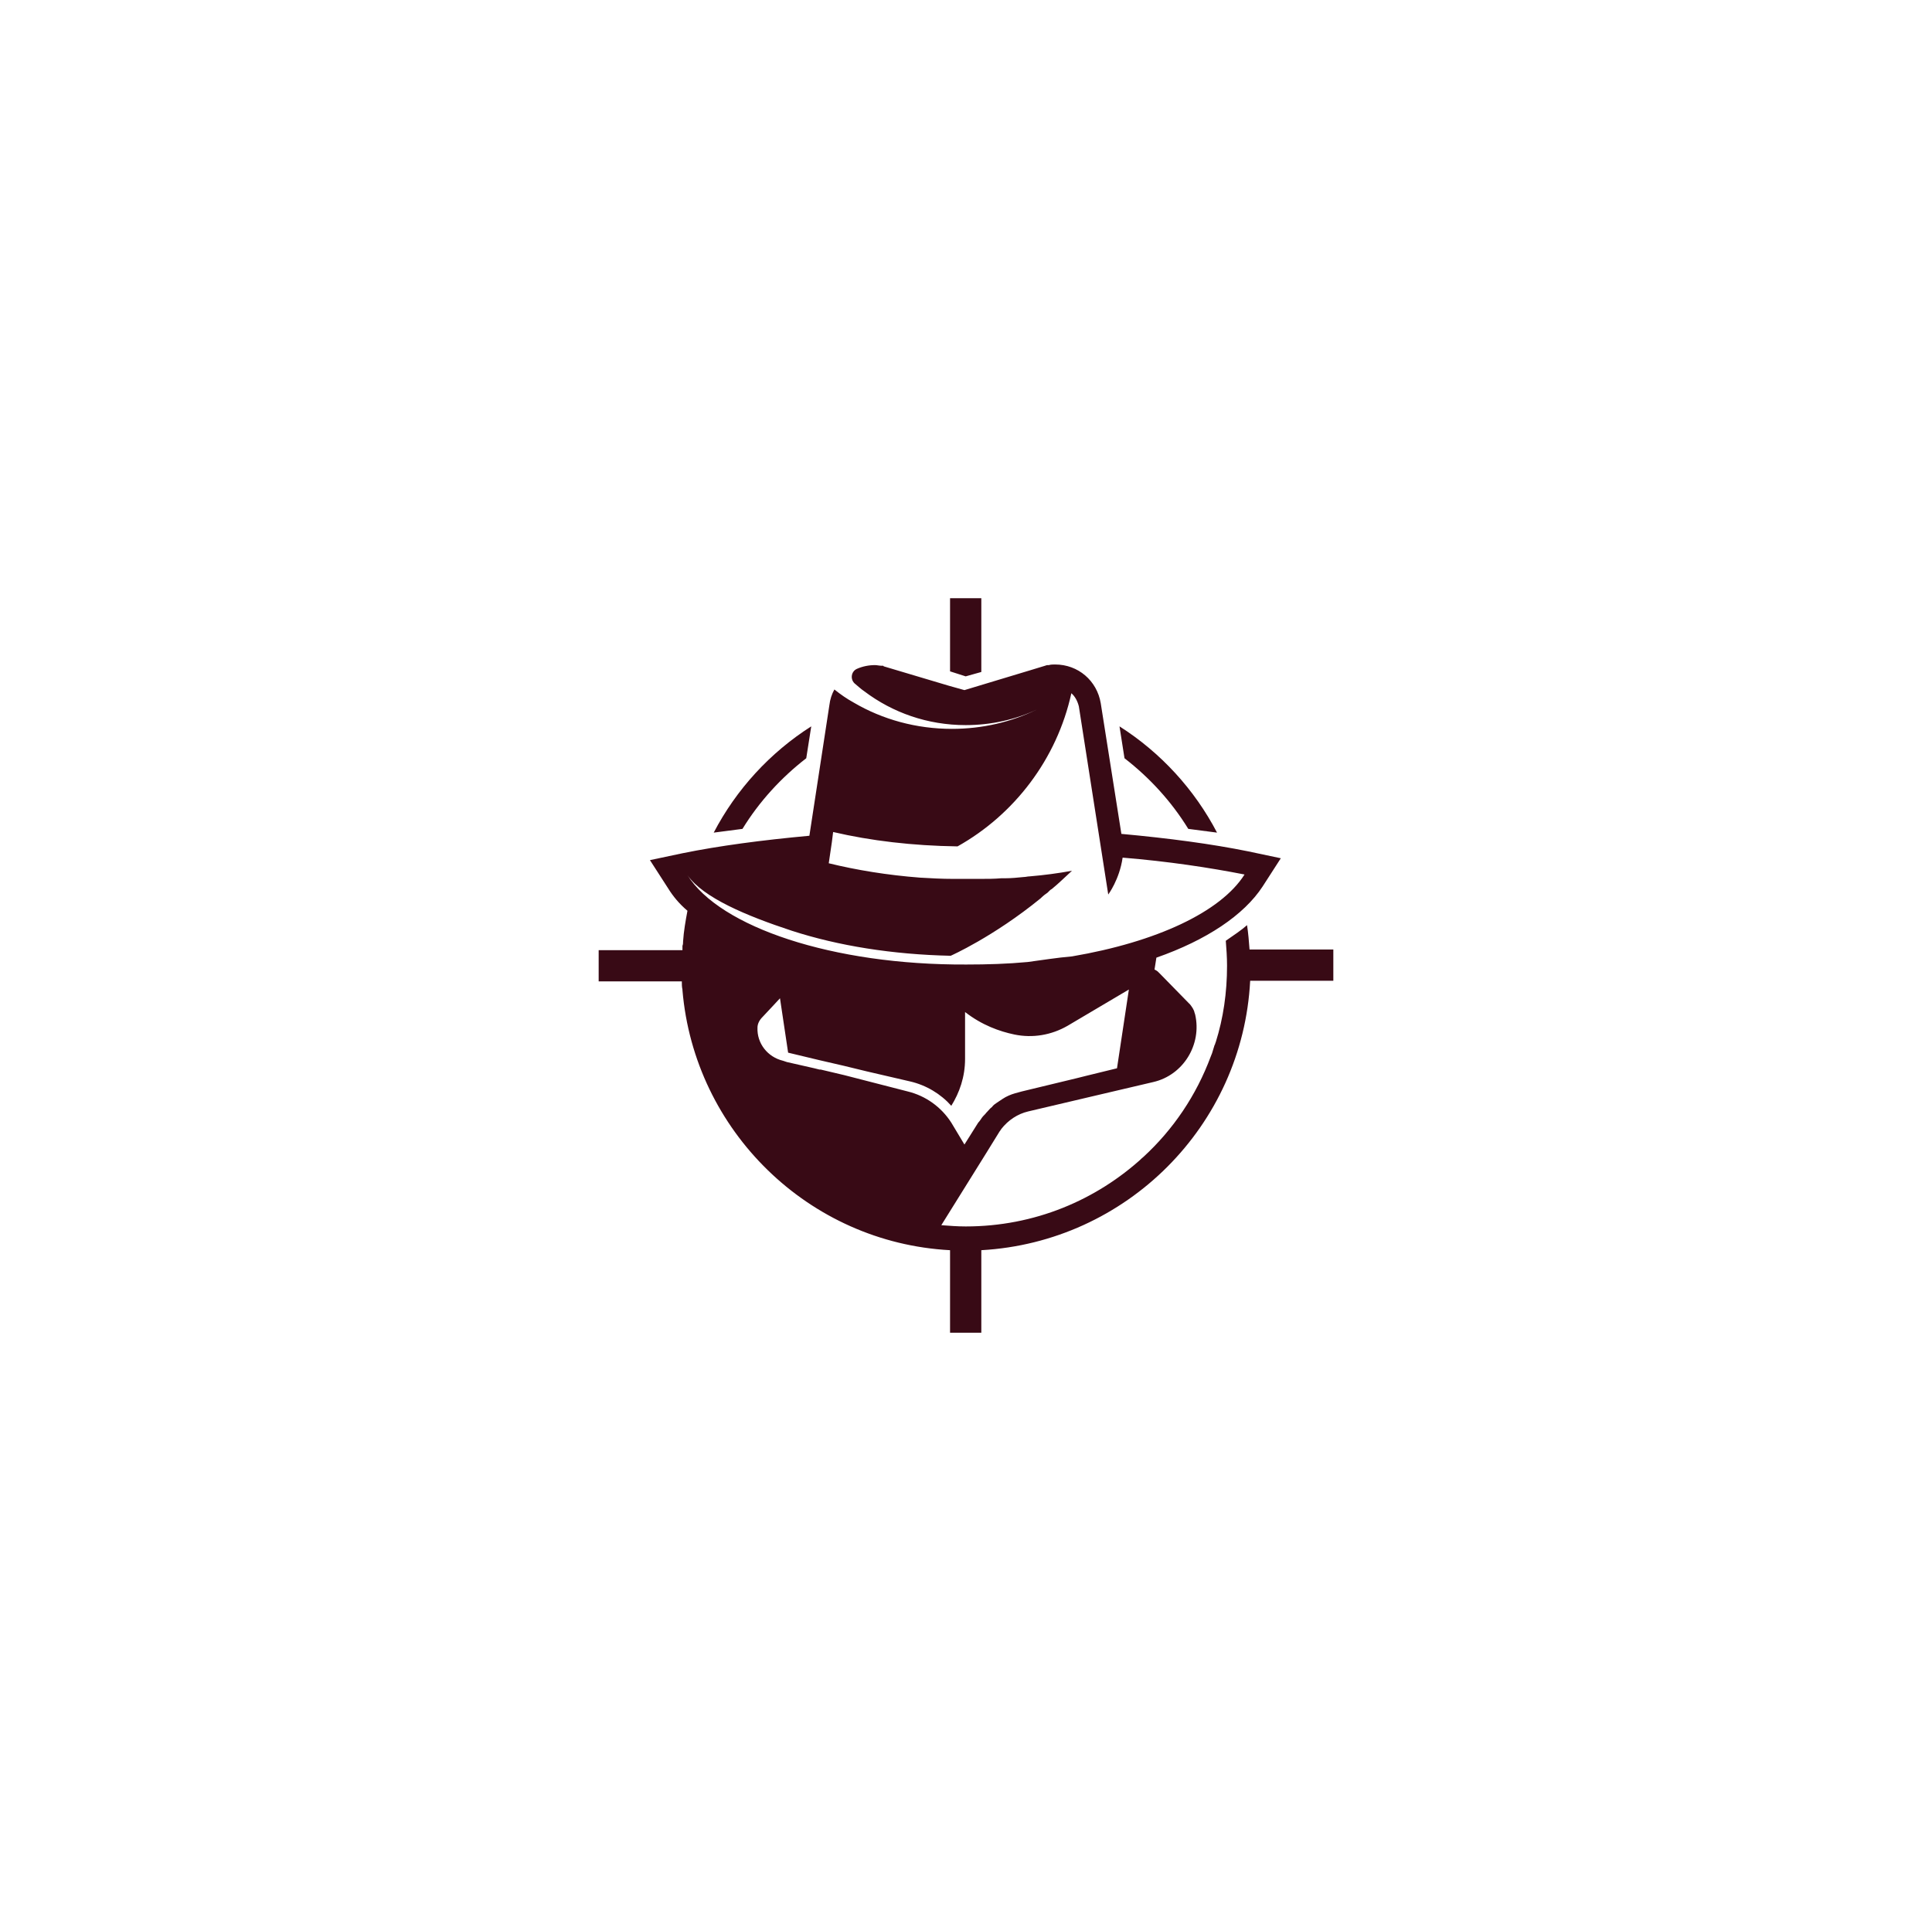 <?xml version="1.0" encoding="utf-8"?>
<!-- Generator: Adobe Illustrator 22.0.1, SVG Export Plug-In . SVG Version: 6.00 Build 0)  -->
<svg version="1.1" id="Layer_1" xmlns="http://www.w3.org/2000/svg" xmlns:xlink="http://www.w3.org/1999/xlink" x="0px" y="0px"
	 viewBox="0 0 154.5 154.4" style="enable-background:new 0 0 154.5 154.4;" xml:space="preserve">
<style type="text/css">
	svg {
	padding-top: 50px;
	transform: scale(.5);
	transform-origin: 50% 50%;
	overflow: hidden;
	}

	.st0{fill:#380A15;}

	.st0 {
		animation: rotate 3.3s ease-in-out infinite;

		transform-origin: 50% 50%;
	}

	@keyframes rotate {
	0% {
	/*transform: scaleX(1);*/
	transform: scale(1);
	fill: #380A15;
	}

	50% {
	/*transform: scaleX(-1);*/
	transform: scale(1.05);
	fill: #b2122c;

	100% {
	/*transform: scaleX(1);*/
	transform: scale(1);
	fill: #380A15;
	}
	}
</style>
<path id="badge_x5F_mono_x5F_dark" class="st0" d="M102.6,44.1l-0.8-5.1c6.6,4.2,12,10.1,15.6,17c-1.5-0.2-3-0.4-4.6-0.6
	C110.1,51,106.6,47.2,102.6,44.1z M41.5,55.4c2.7-4.4,6.2-8.2,10.2-11.3l0.8-5.1c-6.6,4.2-12,10.1-15.6,17
	C38.4,55.8,40,55.6,41.5,55.4z M77.2,31l2.5-0.7V18.5h-5v11.7L77.2,31z M122.6,74.7c-0.1-1.3-0.2-2.6-0.4-3.9
	c-0.9,0.8-2.1,1.6-3.4,2.5c0.1,1.3,0.2,2.6,0.2,4c0,4.3-0.6,8.4-1.8,12.2c-0.1,0.2-0.1,0.4-0.2,0.5c-0.1,0.4-0.3,0.9-0.4,1.3
	c-0.1,0.2-0.1,0.3-0.2,0.5c-2.3,6.2-6,11.7-10.8,16.1c-0.4,0.3-0.7,0.7-1.1,1c0.4-0.3,0.7-0.6,1.1-1c-7.5,6.9-17.4,11.1-28.4,11.1
	c-1.3,0-2.6-0.1-3.9-0.2l7.1-11.4l2.1-3.4c0.1-0.2,0.3-0.4,0.4-0.6c1.1-1.4,2.6-2.4,4.3-2.8l10.2-2.4l9.8-2.3
	c4.8-1.1,7.8-6,6.7-10.8l-0.1-0.3c-0.1-0.5-0.4-0.9-0.7-1.3l-0.2-0.2l-4.5-4.6l-0.2-0.2l-0.2-0.2c-0.2-0.2-0.4-0.3-0.6-0.4l0.3-1.9
	c8-2.8,14-6.8,17-11.4l2.9-4.5l-5.2-1.1c-5.9-1.2-12.7-2.1-20.3-2.8l-3.3-20.9c-0.6-3.6-3.6-6.2-7.3-6.2c-0.3,0-0.7,0-1,0.1l-0.3,0
	l-0.3,0.1l-2.3,0.7v0l-10.6,3.2l-2.5-0.7v0l-10.4-3.1L64,29.3l-0.3,0c-0.3,0-0.7-0.1-1-0.1c-1,0-2,0.2-2.9,0.6
	c-0.9,0.4-1.1,1.6-0.4,2.3c0.5,0.4,1,0.9,1.6,1.3l0,0c0,0,0,0,0,0c0,0,0,0,0,0c4.5,3.4,10.1,5.4,16.2,5.4c4.1,0,8-0.9,11.4-2.5
	c-4.1,2-8.7,3.1-13.6,3.1c-5.7,0-11.1-1.5-15.7-4.2l0,0c-1.1-0.6-2.1-1.3-3.1-2.1c-0.4,0.7-0.7,1.6-0.8,2.5l-3.2,20.9
	c-7.6,0.7-14.4,1.6-20.3,2.8l-5.2,1.1l2.9,4.5c0.8,1.3,1.8,2.5,3.1,3.6c-0.3,1.6-0.6,3.3-0.7,4.9c0,0.2,0,0.5-0.1,0.7
	c0,0.2,0,0.5,0,0.7H18.5v5h13.3c0,0.4,0,0.9,0.1,1.3c0,0,0,0.1,0,0.1c1.9,22.5,20.2,40.4,42.8,41.6V136h5v-13.2
	c23.2-1.3,41.8-19.9,43-43.1H136v-5H122.6z M32.7,62.8c2.5,3.6,9.4,6.5,16.7,8.9c7.4,2.4,16.1,3.8,25.4,4c0,0,6.8-3,14.4-9.2
	c0,0,0,0,0,0c0,0,0.1-0.1,0.1-0.1c0.3-0.3,0.7-0.6,1-0.8c0.1-0.1,0.2-0.2,0.3-0.3c0.1-0.1,0.2-0.2,0.4-0.3c0,0,0,0,0,0
	c1.1-0.9,2.1-1.9,3.2-2.9c-2.2,0.4-4.4,0.7-6.8,0.9c-0.3,0-0.6,0.1-0.9,0.1c-1,0.1-2,0.2-3,0.2c-0.2,0-0.4,0-0.6,0
	c-1.1,0.1-2.3,0.1-3.5,0.1c-0.7,0-1.4,0-2.1,0s-1.4,0-2.1,0c-1.8,0-3.6-0.1-5.3-0.2c-5.2-0.4-10.1-1.2-14.6-2.3l0.5-3.4l0.2-1.6l0,0
	c6,1.4,12.7,2.2,19.9,2.3c0,0,0,0,0,0c9.1-5.1,15.9-14,18.2-24.5c0.6,0.5,1,1.3,1.2,2.1L98,53.1l2,12.8c0,0,1.8-2.4,2.3-5.9
	c7.3,0.6,13.9,1.6,19.5,2.7c-3.8,6-14.1,10.8-27.6,13.1c-2.4,0.2-4.8,0.6-7.1,0.9c0,0,0,0,0,0c-3.2,0.3-6.4,0.4-9.8,0.4
	C55.9,77.2,37.9,71.1,32.7,62.8z M57.8,94.8L54,93.9l-0.2,0l-0.8-0.2l-4.4-1L48,92.5c-2.5-0.6-4.2-2.8-4.1-5.3c0,0,0,0,0,0
	c0-0.6,0.3-1.2,0.8-1.7l1.5-1.6l1.3-1.4l1.3,8.7l5,1.2l3.9,0.9l3.7,0.9l6.9,1.6c2.6,0.6,4.9,2,6.6,3.9c1.3-2.1,2.2-4.6,2.2-7.5v-7.5
	c2.7,2.1,5.5,3.1,7.9,3.6c2.9,0.6,5.9,0.1,8.5-1.4l9.8-5.8l-1.9,12.6l-4.9,1.2l-1.6,0.4l-8.7,2.1c-0.4,0.1-0.7,0.2-1.1,0.3
	c-0.7,0.2-1.4,0.5-2,0.9c-0.3,0.2-0.6,0.4-0.9,0.6c-0.3,0.2-0.6,0.4-0.8,0.7c-0.3,0.2-0.5,0.5-0.8,0.8c0,0,0,0,0,0
	c0,0-0.1,0.1-0.1,0.1c-0.2,0.3-0.5,0.5-0.7,0.8c-0.2,0.3-0.4,0.6-0.6,0.8l-2.2,3.5l-0.3-0.5l-1.8-3c-1.6-2.5-4.1-4.3-7-5L57.8,94.8z
	"/>
</svg>

